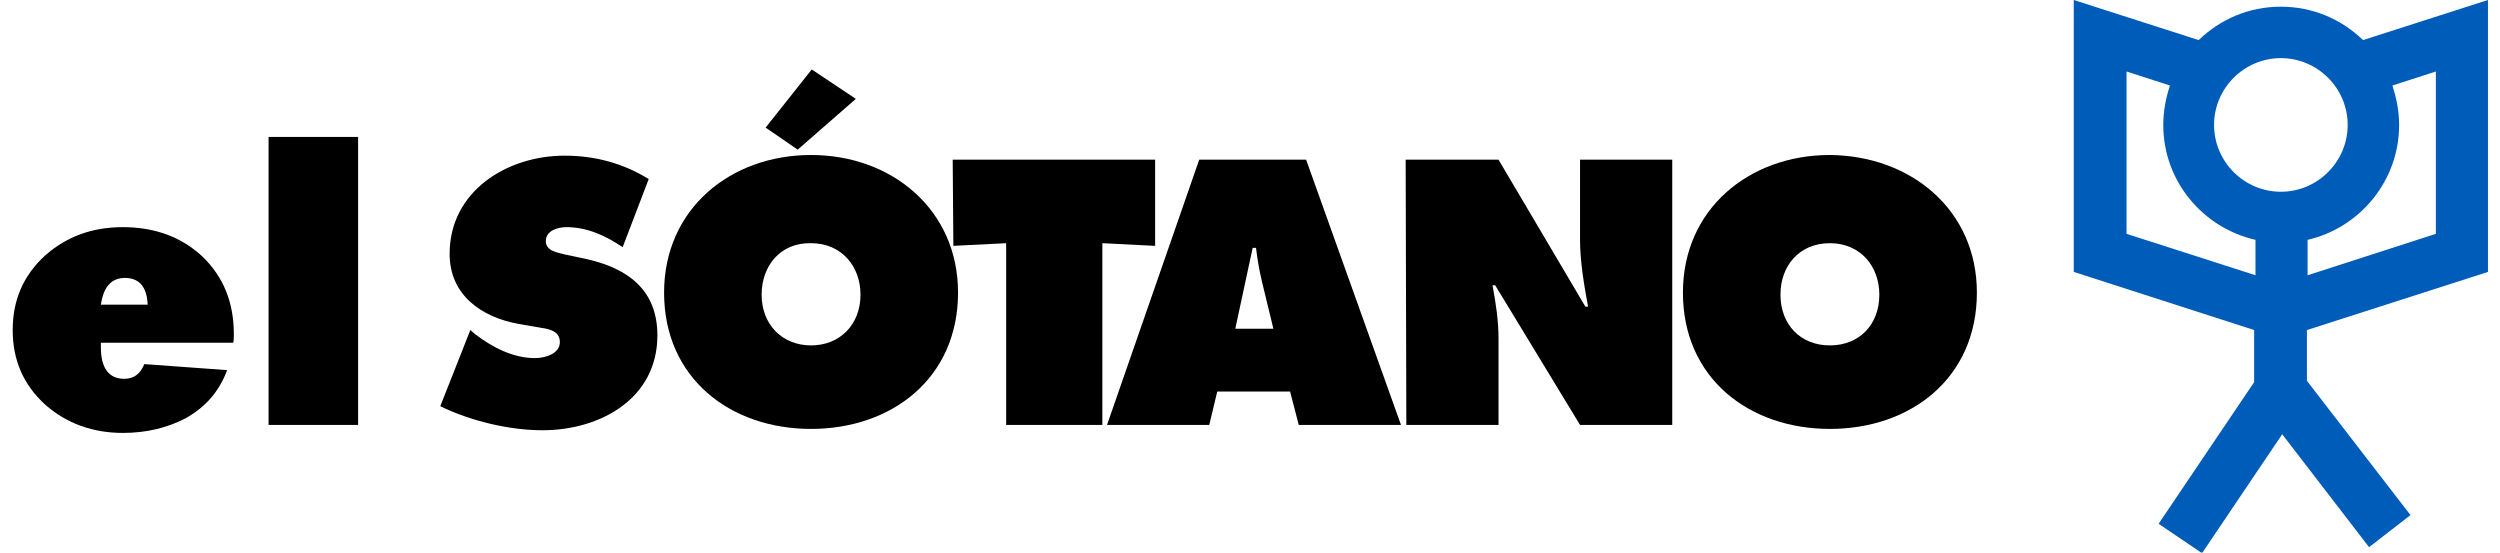 <?xml version="1.0" encoding="utf-8"?>
<!-- Generator: Adobe Illustrator 25.4.1, SVG Export Plug-In . SVG Version: 6.00 Build 0)  -->
<svg version="1.1" id="Capa_1" xmlns="http://www.w3.org/2000/svg" xmlns:xlink="http://www.w3.org/1999/xlink" x="0px" y="0px"
	 viewBox="0 0 374.2 82.7" style="enable-background:new 0 0 374.2 82.7;" xml:space="preserve">
<style type="text/css">
	.st0{fill:#005CB9;}
</style>
<g id="Layer_2">
	<g>
		<g>
			<path class="st0" d="M372.4,40.7V0l-18.7,6c-3.2-3.1-7.5-5-12.3-5s-9.1,1.9-12.3,5l-18.7-6v40.7l27,8.7v7.8l-14.3,21.2l6.5,4.4
				L341.6,65l13,16.9l6.2-4.8L345.3,57v-7.6L372.4,40.7z M359.1,18.7c0-2.1-0.4-4-1-5.9l6.5-2.1V35l-19.2,6.2v-5.3
				C353.2,34.1,359.1,27.1,359.1,18.7z M341.4,8.7c5.5,0,10,4.5,10,10s-4.5,10-10,10s-10-4.5-10-10S335.9,8.7,341.4,8.7z M318.3,35
				V10.7l6.5,2.1c-0.6,1.8-1,3.8-1,5.9c0,8.4,5.9,15.4,13.8,17.2v5.3L318.3,35z"/>
		</g>
		<g>
			<g>
				<path d="M70.4,49.4l0.7,0.6c2.6,2,5.7,3.6,9,3.6c1.4,0,3.7-0.6,3.7-2.4c0-1.8-1.9-2-3.2-2.2l-2.9-0.5c-5.6-1-10.4-4.3-10.4-10.5
					c0-9.4,8.6-14.7,17.2-14.7c4.5,0,8.7,1.1,12.6,3.5l-3.9,10.2c-2.5-1.7-5.3-3-8.4-3c-1.3,0-3.1,0.5-3.1,2.1c0,1.5,1.8,1.7,2.9,2
					l3.3,0.7c6.1,1.4,10.5,4.6,10.5,11.4c0,9.5-8.6,14.2-17.2,14.2c-5,0-10.8-1.4-15.3-3.6L70.4,49.4z"/>
				<path d="M143.4,43.8c0,12.8-9.9,20.4-22,20.4s-22-7.6-22-20.4c0-12.5,9.9-20.6,22-20.6S143.4,31.4,143.4,43.8z M114,44.1
					c0,4.5,3.1,7.6,7.4,7.6s7.4-3.1,7.4-7.6c0-4.2-2.8-7.7-7.4-7.7C116.8,36.3,114,39.8,114,44.1z M128.1,14.8l-8.7,7.6l-4.8-3.3
					l6.9-8.7L128.1,14.8z"/>
				<path d="M142.6,23.9h30.3v12.9l-7.9-0.4v27.2h-14.4V36.4l-7.9,0.4L142.6,23.9L142.6,23.9z"/>
				<path d="M181,63.6h-15.3l13.8-39.7h16l14.2,39.7h-15.3l-1.3-5h-10.9L181,63.6z M190.6,49.2l-1.7-7c-0.4-1.7-0.7-3.4-0.9-5.1
					h-0.5l-2.6,12.1L190.6,49.2L190.6,49.2z"/>
				<path d="M210.4,23.9h13.9l13,22h0.4c-0.6-3.3-1.2-6.7-1.2-10.1V23.9h13.8v39.7h-13.8l-12.7-20.9h-0.4c0.5,2.7,0.9,5.3,0.9,8
					v12.9h-13.8L210.4,23.9L210.4,23.9z"/>
				<path d="M295.9,43.8c0,12.8-9.9,20.4-22,20.4c-12.1,0-22-7.6-22-20.4c0-12.5,9.9-20.6,22-20.6C286,23.3,295.9,31.4,295.9,43.8z
					 M266.5,44.1c0,4.5,3,7.6,7.4,7.6c4.4,0,7.4-3.1,7.4-7.6c0-4.2-2.8-7.7-7.4-7.7S266.5,39.8,266.5,44.1z"/>
			</g>
			<g>
				<path d="M34.9,51.3H15.1v0.7c0,3.1,1.2,4.7,3.5,4.7c1.4,0,2.4-0.7,3-2.2L34,55.4c-1.2,3.2-3.2,5.5-6.2,7.2
					c-2.7,1.4-5.8,2.2-9.4,2.2c-4.5,0-8.4-1.4-11.6-4.2c-3.3-3-4.9-6.7-4.9-11.2c0-4.5,1.6-8.2,4.9-11.2c3.2-2.8,7-4.2,11.6-4.2
					c4.8,0,8.8,1.5,11.9,4.4c3.1,3,4.7,6.8,4.7,11.6C35,50.6,35,51,34.9,51.3z M18.7,41.6c-2,0-3.2,1.3-3.6,4h7
					C22,42.9,20.8,41.6,18.7,41.6z"/>
				<path d="M40.2,63.6V20.5h13.4v43.1C53.6,63.6,40.2,63.6,40.2,63.6z"/>
			</g>
		</g>
	</g>
</g>
</svg>
